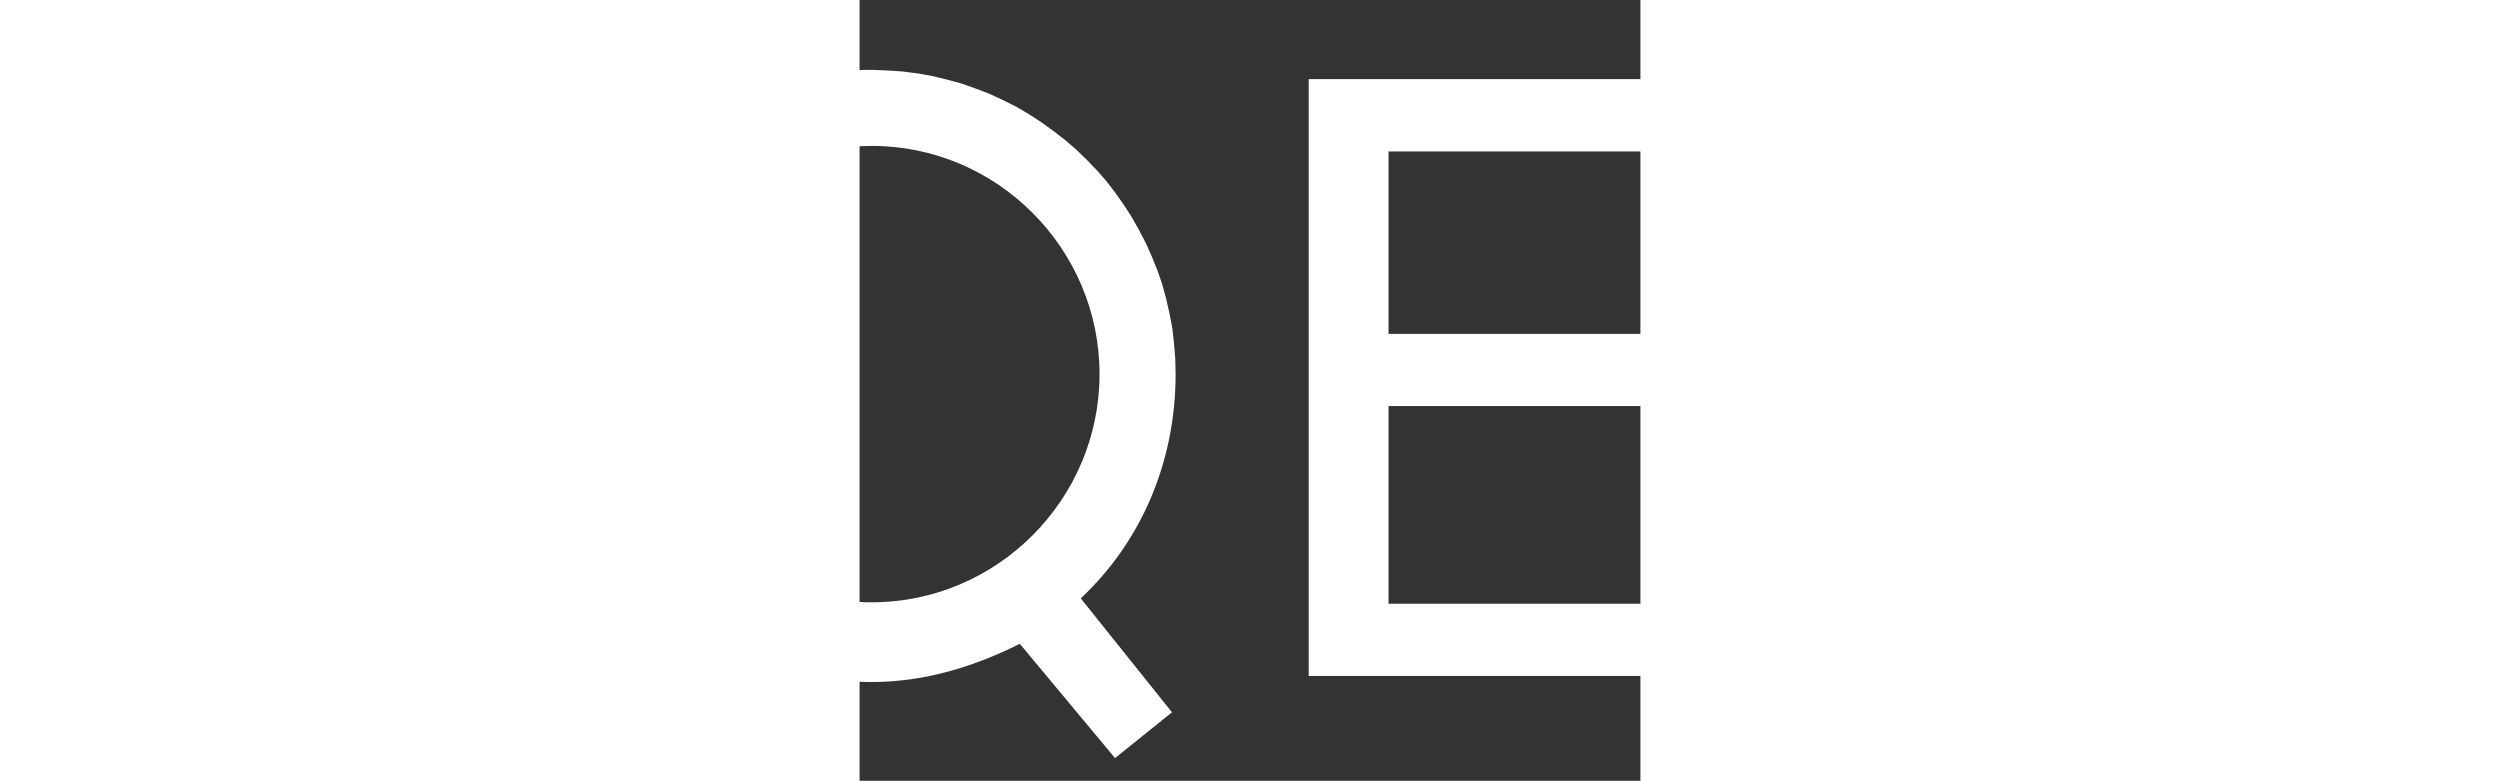 <?xml version="1.0" encoding="UTF-8" standalone="no"?>
<!-- Created with Inkscape (http://www.inkscape.org/) -->
<svg
   xmlns:svg="http://www.w3.org/2000/svg"
   xmlns="http://www.w3.org/2000/svg"
   id="svg2"
   viewBox="0 0 1 1"
   height="168.66"
   width="540"
   y="0"
   x="0"
   version="1.0">
  <rect x="0" y="0" width="1" height="1" fill="#333333" stroke="none"/>
  <defs
     id="defs27" />
  <title
     id="title4">SVG drawing</title>
  <desc
     id="desc6">This was produced by version 4.1 of GNU libplot, a free library for exporting 2-D vector graphics.</desc>
  <g
     id="g1327"
     transform="matrix(9.717,0,0,9.717,-1.413,-7.316)">
    <polygon
       id="polygon14"
       style="font-style:normal;font-variant:normal;font-weight:normal;font-stretch:normal;fill:#ffffff;fill-opacity:1;stroke:#ffffff;stroke-width:0;stroke-linecap:butt;stroke-linejoin:miter;stroke-miterlimit:10.433;stroke-dashoffset:0;stroke-opacity:1;letter-spacing:normal;text-anchor:start"
       transform="matrix(1.736100e-3,0,0,-1.736100e-3,2.952348e-2,0.975)"
       points="20.913,98.831 14.564,92.193 14.564,76.61 8.504,76.61 8.504,121.92 14.564,121.92 14.564,99.697 36.208,121.92 43.423,121.92 25.242,103.16 44.289,76.61 37.074,76.61 20.913,98.831 " />
    <polygon
       id="polygon16"
       style="font-style:normal;font-variant:normal;font-weight:normal;font-stretch:normal;fill:#ffffff;fill-opacity:1;stroke:#ffffff;stroke-width:0;stroke-linecap:butt;stroke-linejoin:miter;stroke-miterlimit:10.433;stroke-dashoffset:0;stroke-opacity:1;letter-spacing:normal;text-anchor:start"
       transform="matrix(1.736100e-3,0,0,-1.736100e-3,2.952348e-2,0.975)"
       points="106.91,97.1 106.91,82.093 133.17,82.093 133.17,76.61 100.85,76.61 100.85,121.92 132.31,121.92 132.31,116.43 106.91,116.43 106.91,102.58 129.13,102.58 129.13,97.1 106.91,97.1 " />
    <path
       id="path18"
       style="font-style:normal;font-variant:normal;font-weight:normal;font-stretch:normal;fill:#ffffff;fill-opacity:1;stroke:#ffffff;stroke-width:0;stroke-linecap:butt;stroke-linejoin:miter;stroke-miterlimit:10.433;stroke-dashoffset:0;stroke-opacity:1;letter-spacing:normal;text-anchor:start"
       transform="scale(1.388889e-3,1.388889e-3)"
       d="M 105.844,548.719 C 89.971,548.719 76.969,561.716 76.969,577.594 C 76.969,593.826 89.971,606.812 105.844,606.812 C 110.894,606.813 115.576,605.352 119.906,603.188 L 128.938,614.031 L 134.344,609.688 L 125.688,598.875 C 131.459,593.465 134.688,585.89 134.688,577.594 L 134.656,576.125 L 134.531,574.656 L 134.375,573.219 L 134.094,571.781 L 133.781,570.406 L 133.406,569.031 L 132.938,567.688 L 132.406,566.375 L 131.844,565.125 L 131.188,563.875 L 130.5,562.656 L 129.75,561.5 L 128.938,560.344 L 128.094,559.25 L 127.188,558.219 L 126.219,557.219 L 125.219,556.25 L 124.156,555.344 L 123.062,554.5 L 121.938,553.688 L 120.781,552.938 L 119.562,552.219 L 118.312,551.594 L 117.031,551 L 115.719,550.5 L 114.406,550.031 L 113.031,549.656 L 111.625,549.312 L 110.219,549.062 L 108.781,548.875 L 107.312,548.781 L 105.844,548.719 z M 105.844,555.938 C 117.747,555.937 127.469,565.691 127.469,577.594 C 127.469,589.499 117.747,599.25 105.844,599.25 C 93.939,599.25 84.188,589.499 84.188,577.594 L 84.219,576.469 L 84.312,575.375 L 84.438,574.312 L 84.625,573.25 L 84.875,572.188 L 85.156,571.188 L 85.5,570.156 L 85.906,569.188 L 86.344,568.219 L 86.812,567.312 L 87.344,566.375 L 87.906,565.5 L 88.5,564.656 L 89.156,563.844 L 89.844,563.062 L 90.562,562.312 L 91.312,561.594 L 92.094,560.906 L 92.906,560.25 L 93.75,559.656 L 94.625,559.094 L 95.531,558.562 L 96.469,558.094 L 97.438,557.656 L 98.406,557.25 L 99.406,556.938 L 100.438,556.625 L 101.5,556.375 L 102.562,556.188 L 103.625,556.062 L 104.719,555.969 L 105.844,555.938 z " />
    <path
       id="path22"
       style="font-style:normal;font-variant:normal;font-weight:normal;font-stretch:normal;fill:#ffffff;fill-opacity:1;stroke:#ffffff;stroke-width:0;stroke-linecap:butt;stroke-linejoin:miter;stroke-miterlimit:10.433;stroke-dashoffset:0;stroke-opacity:1;letter-spacing:normal;text-anchor:start"
       transform="scale(1.388889e-3,1.388889e-3)"
       d="M 199.625,549.812 L 199.625,606.094 L 221.625,606.094 C 240.387,606.094 251.562,592.366 251.562,577.938 L 251.531,576.688 L 251.469,575.438 L 251.344,574.188 L 251.156,572.906 L 250.906,571.656 L 250.594,570.406 L 250.25,569.156 L 249.844,567.938 L 249.375,566.719 L 248.844,565.5 L 248.25,564.344 L 247.625,563.188 L 246.906,562.062 L 246.156,560.969 L 245.344,559.906 L 244.438,558.875 L 243.5,557.875 L 242.5,556.938 L 241.438,556.062 L 240.281,555.188 L 239.094,554.406 L 237.844,553.656 L 236.531,552.969 L 235.125,552.344 L 233.688,551.75 L 232.156,551.25 L 230.594,550.844 L 228.906,550.469 L 227.219,550.188 L 225.406,550 L 223.562,549.875 L 221.625,549.812 L 199.625,549.812 z M 207.562,556.656 L 220.188,556.656 C 236.05,556.656 243.625,566.399 243.625,577.938 C 243.625,585.151 239.294,599.25 220.531,599.25 L 207.562,599.25 L 207.562,556.656 z " />
  </g>
</svg>
